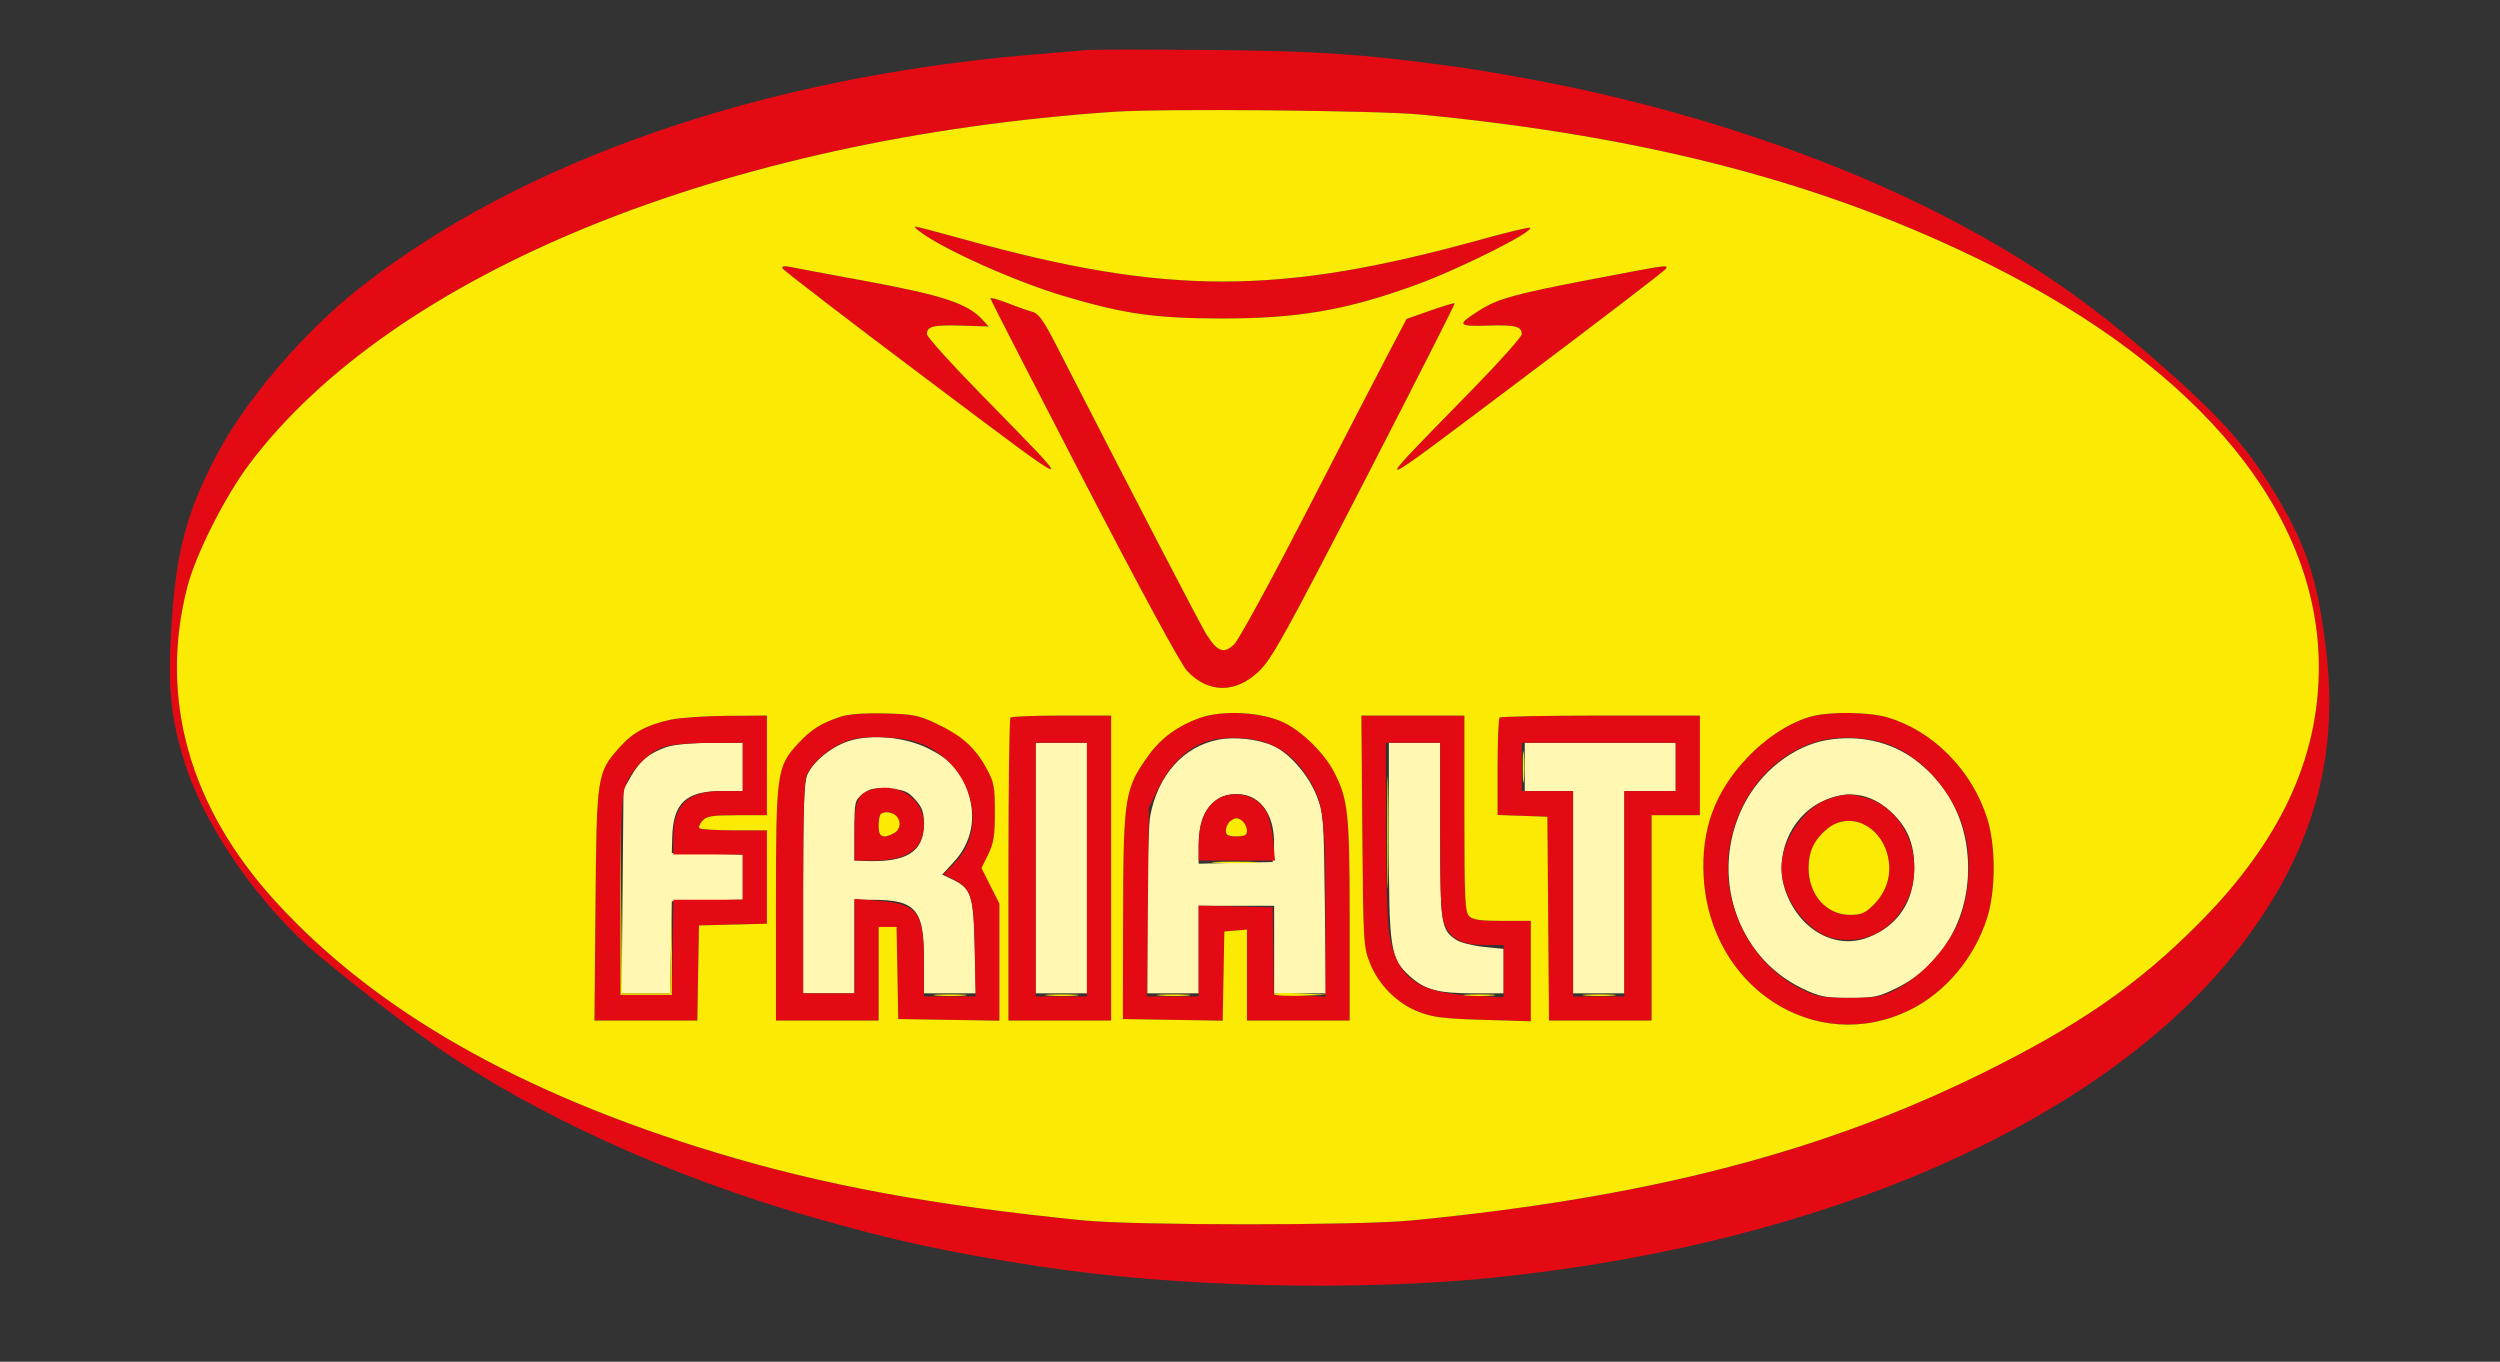 <svg xmlns="http://www.w3.org/2000/svg" width="828" height="451" viewBox="0 0 828 451" version="1.1"><rect x="0" y="0" width="828" height="451" fill="#333333" stroke="none"/><path d="M 281 245.477 C 275.325 247.314, 269.164 252.364, 267.376 256.643 C 266.298 259.222, 266 267.421, 266 294.468 L 266 329 274.500 329 L 283 329 283 313.500 L 283 298 288.750 298.006 C 303.354 298.020, 305.991 301.039, 305.996 317.750 L 306 329 314.590 329 L 323.179 329 322.840 313.703 C 322.459 296.574, 321.698 294.254, 315.481 291.290 L 312.060 289.658 315.954 285.434 C 321.894 278.989, 323.519 270.557, 320.480 261.944 C 318.108 255.219, 314.563 251.403, 307.430 247.891 C 299.596 244.034, 288.570 243.027, 281 245.477 M 403.326 245.016 C 391.840 247.366, 383.514 256.746, 380.960 270.211 C 380.432 272.995, 380 287.362, 380 302.136 L 380 329 388.500 329 L 397 329 397 314.500 L 397 300 409.500 300 L 422 300 422 314.500 L 422 329 430.578 329 L 439.156 329 438.791 299.250 C 438.443 270.828, 438.322 269.236, 436.078 263.581 C 433.268 256.498, 427.001 249.346, 421.500 246.944 C 416.437 244.733, 408.712 243.913, 403.326 245.016 M 605.115 245.100 C 593.855 247.029, 582.889 255.689, 577.283 267.077 C 566.150 289.691, 575.059 316.947, 597 327.403 C 602.779 330.157, 604.500 330.500, 612.521 330.500 C 620.691 330.500, 622.169 330.191, 628.193 327.226 C 643.944 319.472, 653.041 302.759, 651.721 284 C 650.787 270.729, 644.852 259.639, 634.476 251.778 C 626.438 245.688, 615.800 243.268, 605.115 245.100 M 220.558 247.492 C 214.926 249.498, 211.858 252.046, 209 257.089 L 206.500 261.500 206.201 295.250 L 205.901 329 213.925 329 L 221.948 329 222.224 313.750 L 222.500 298.500 234.250 298.218 L 246 297.937 246 290.500 L 246 283.063 234.250 282.782 L 222.500 282.500 222.640 277.224 C 222.936 266.018, 227.219 262, 238.868 262 L 246 262 246 254 L 246 246 235.250 246.044 C 228.668 246.071, 222.972 246.632, 220.558 247.492 M 343 287.500 L 343 329 351.500 329 L 360 329 360 287.500 L 360 246 351.500 246 L 343 246 343 287.500 M 460 277.818 C 460 314.528, 460.447 317.461, 466.935 323.322 C 471.956 327.858, 476.200 328.988, 488.250 328.994 L 498 329 498 321.638 L 498 314.276 491.408 313.601 C 487.782 313.229, 483.709 312.200, 482.357 311.314 C 477.236 307.959, 477 306.362, 477 275.050 L 477 246 468.500 246 L 460 246 460 277.818 M 505 254 L 505 262 513 262 L 521 262 521 295.500 L 521 329 529.500 329 L 538 329 538 295.500 L 538 262 546.500 262 L 555 262 555 254 L 555 246 530 246 L 505 246 505 254 M 285.750 262.975 C 283.080 265.082, 283 265.435, 283 275.073 L 283 285 286.250 285.140 C 300.305 285.744, 306 282.184, 306 272.793 C 306 268.970, 305.438 267.402, 303.149 264.840 C 300.681 262.078, 299.504 261.592, 294.399 261.227 C 289.462 260.873, 288.052 261.159, 285.750 262.975 M 402.514 265.168 C 398.738 268.138, 397 272.812, 397 279.999 L 397 286.062 409.250 285.781 L 421.500 285.500 421.830 282.026 C 422.896 270.812, 417.929 263, 409.735 263 C 406.669 263, 404.406 263.679, 402.514 265.168 M 603.176 265.600 C 592.625 270.857, 587.419 284.021, 591.437 295.282 C 595.954 307.943, 607.849 314.621, 618.581 310.522 C 628.597 306.697, 634 298.576, 634 287.349 C 634 279.244, 631.640 273.715, 626.012 268.630 C 619.269 262.538, 611.412 261.495, 603.176 265.600" stroke="none" fill="#fff7b2" fill-rule="evenodd"/><path d="M 360 16.595 C 357.525 16.803, 349.650 17.457, 342.500 18.048 C 252.447 25.495, 172.141 53.362, 118.675 95.719 C 100.191 110.362, 81.024 132.906, 71.473 151.234 C 61.745 169.904, 58.347 182.793, 56.791 206.926 C 55.515 226.722, 56.383 236.601, 60.665 251 C 66.806 271.649, 83.066 296.105, 102.354 313.702 C 108.810 319.592, 134.193 339.433, 144 346.256 C 176.796 369.071, 222.199 389.761, 268.500 402.989 C 296.730 411.054, 313.441 414.675, 344.500 419.458 C 389.404 426.372, 450.225 427.799, 496 423.014 C 604.572 411.664, 695.083 371.954, 739.983 315.973 C 764.720 285.130, 774.567 253.504, 770.642 217.500 C 768.044 193.665, 764.411 181.862, 754.518 165.120 C 744.769 148.622, 736.435 139.100, 716 121.110 C 692.452 100.379, 673.372 87.138, 646.780 73.073 C 607.887 52.501, 557.265 35.531, 507.500 26.380 C 491.091 23.363, 488.237 22.898, 477 21.411 C 449.662 17.792, 435.512 16.895, 400.500 16.561 C 380.700 16.372, 362.475 16.387, 360 16.595 M 369 37.019 C 239.752 45.836, 130.278 90.414, 82.626 153.632 C 74.491 164.425, 64.787 183.665, 62.013 194.500 C 52.603 231.261, 62.693 267.212, 91.204 298.509 C 124.229 334.761, 172.297 362.147, 237.500 381.861 C 272.785 392.529, 308.847 399.178, 358.500 404.171 C 375.777 405.909, 449.703 405.935, 467.500 404.210 C 545.354 396.664, 603.241 381.734, 656.500 355.465 C 688.379 339.741, 707.891 326.262, 728.014 306.062 C 755.047 278.926, 768 251.371, 768 221 C 768 170.229, 729.126 122.672, 659 87.653 C 605.300 60.837, 546.287 45.274, 470.500 37.940 C 456.245 36.561, 385.175 35.916, 369 37.019 M 304.500 76.597 C 312.179 82.485, 336.134 93.227, 352.330 98.045 C 372.286 103.983, 382.609 105.454, 404.500 105.478 C 429.823 105.506, 445.694 102.781, 468.691 94.456 C 483.041 89.262, 508.079 76.746, 506.760 75.427 C 506.505 75.171, 499.114 76.948, 490.337 79.376 C 423.520 97.859, 386.495 97.863, 319.731 79.395 C 310.992 76.978, 303.540 75.014, 303.171 75.032 C 302.802 75.049, 303.400 75.754, 304.500 76.597 M 259.132 88.848 C 259.334 89.431, 280.875 105.968, 307 125.598 C 358.917 164.607, 357.986 164.355, 324.732 130.386 C 314.979 120.423, 307 111.562, 307 110.695 C 307 108.072, 309.095 107.551, 318.462 107.844 L 327.424 108.125 325.462 105.956 C 320.536 100.510, 312.274 97.788, 286 92.955 C 274.175 90.780, 263.209 88.728, 261.632 88.395 C 259.813 88.011, 258.898 88.177, 259.132 88.848 M 527.500 92.434 C 501.574 97.397, 496.068 98.923, 489.869 102.862 C 482.381 107.620, 482.679 108.154, 492.654 107.841 C 501.899 107.551, 504 108.077, 504 110.685 C 504 111.547, 496.698 119.733, 487.772 128.876 C 452.617 164.889, 451.367 165.142, 504 125.585 C 530.125 105.951, 551.650 89.462, 551.833 88.943 C 552.281 87.676, 552.566 87.636, 527.500 92.434 M 328.031 98.824 C 328.048 99.196, 341.936 126.275, 358.894 159 C 377.579 195.059, 391.060 219.935, 393.113 222.142 C 400.170 229.729, 409.332 229.742, 417.112 222.176 C 421.279 218.123, 425.932 209.718, 452.012 159.136 C 468.563 127.035, 481.960 100.627, 481.783 100.450 C 481.606 100.273, 477.950 101.368, 473.657 102.883 L 465.853 105.638 459.580 117.569 C 456.130 124.131, 443.926 147.725, 432.460 170 C 420.995 192.275, 410.363 211.760, 408.834 213.300 C 405.473 216.685, 403.258 215.942, 399.619 210.207 C 397.686 207.161, 377.087 167.492, 349.514 113.721 C 345.660 106.204, 343.923 103.793, 342.008 103.302 C 340.637 102.950, 336.925 101.646, 333.758 100.405 C 330.591 99.164, 328.014 98.453, 328.031 98.824 M 278.500 237.346 C 271.940 239.507, 268.623 241.601, 264.265 246.328 C 257.261 253.927, 257 255.842, 257 299.682 L 257 338 274 338 L 291 338 291 322.500 L 291 307 293.974 307 L 296.948 307 297.224 322.250 L 297.500 337.500 314.250 337.774 L 331 338.048 331 318.665 L 331 299.282 328.030 293.394 L 325.060 287.507 327.280 283.003 C 329.101 279.309, 329.500 276.794, 329.500 269 C 329.500 260.353, 329.235 259.022, 326.554 254.181 C 322.846 247.488, 318.371 243.541, 310.047 239.624 C 304.219 236.882, 302.346 236.515, 293 236.285 C 286.324 236.121, 281.043 236.508, 278.500 237.346 M 397.300 237.797 C 390.224 240.331, 384.591 244.417, 380.607 249.907 C 372.457 261.137, 372.064 263.594, 371.972 303.866 L 371.895 337.500 388.421 337.774 L 404.946 338.048 405.223 323.274 L 405.500 308.500 409.250 308.190 L 413 307.879 413 322.940 L 413 338 430 338 L 447 338 447 304.710 C 447 269.381, 446.532 264.883, 441.912 255.827 C 438.758 249.644, 431.410 242.348, 425.356 239.386 C 418.024 235.798, 404.948 235.058, 397.300 237.797 M 600.618 237.112 C 593.574 238.766, 585.161 244.086, 578.613 251.027 C 567.867 262.418, 563.376 274.771, 564.262 290.500 C 566.328 327.185, 601.368 349.792, 632.500 334.525 C 644.284 328.745, 653.906 317.311, 658.123 304.072 C 661.029 294.951, 661.029 280.049, 658.123 270.928 C 653.053 255.013, 640.137 241.984, 625.068 237.585 C 619.190 235.870, 606.923 235.632, 600.618 237.112 M 222 238.383 C 214.061 240.137, 209.476 242.652, 205.049 247.682 C 197.725 256.002, 197.613 256.751, 197.231 299.750 L 196.891 338 213.920 338 L 230.949 338 231.225 322.250 L 231.500 306.500 242.750 306.217 L 254 305.934 254 290.467 L 254 275 243.167 275 C 237.208 275, 232.032 274.699, 231.664 274.331 C 231.297 273.963, 231.741 272.838, 232.653 271.831 C 234.045 270.292, 235.883 270, 244.155 270 L 254 270 254 253.500 L 254 237 240.750 237.084 C 233.463 237.130, 225.025 237.715, 222 238.383 M 334.667 237.667 C 334.300 238.033, 334 260.758, 334 288.167 L 334 338 351 338 L 368 338 368 287.500 L 368 237 351.667 237 C 342.683 237, 335.033 237.300, 334.667 237.667 M 451.203 275.250 C 451.504 312.165, 451.594 313.694, 453.754 319.049 C 456.681 326.302, 462.775 332.378, 469.884 335.132 C 474.532 336.932, 478.216 337.388, 491.250 337.773 L 507 338.239 507 321.619 L 507 305 497.571 305 C 490.333 305, 487.778 304.635, 486.571 303.429 C 485.207 302.065, 485 297.576, 485 269.429 L 485 237 467.945 237 L 450.891 237 451.203 275.250 M 496.667 237.667 C 496.300 238.033, 496 245.440, 496 254.126 L 496 269.919 504.250 270.210 L 512.500 270.500 512.763 304.250 L 513.027 338 530.013 338 L 547 338 547 304 L 547 270 555 270 L 563 270 563 253.500 L 563 237 530.167 237 C 512.108 237, 497.033 237.300, 496.667 237.667 M 281.994 244.934 C 275.651 246.864, 269.787 251.497, 267.122 256.684 C 266.355 258.177, 266 269.976, 266 293.934 L 266 329 274.500 329 L 283 329 283 313.356 L 283 297.711 290.250 298.261 C 304.067 299.309, 306 301.843, 306 318.901 L 306 330 314.569 330 L 323.138 330 322.819 314.070 C 322.467 296.476, 321.717 294.146, 315.405 291.034 L 312.432 289.568 315.990 286.010 C 328.432 273.568, 321.050 250.953, 302.774 245.526 C 297.420 243.935, 286.316 243.620, 281.994 244.934 M 399.969 245.472 C 393.326 247.614, 387.608 253.020, 383.792 260.767 L 380.500 267.450 380.186 298.725 L 379.871 330 388.436 330 L 397 330 397 314.969 L 397 299.938 409.250 300.219 L 421.500 300.500 421.669 315 L 421.837 329.500 430.419 329.789 L 439 330.078 439 301.749 C 439 269.495, 438.325 264.948, 432.225 256.091 C 427.167 248.748, 420.529 245.051, 411.330 244.454 C 406.927 244.168, 402.890 244.530, 399.969 245.472 M 602.223 245.488 C 586.932 249.791, 575.414 263.651, 572.732 280.976 C 569.848 299.606, 579.978 319.458, 596.500 327.558 C 601.924 330.218, 603.459 330.500, 612.500 330.500 C 621.563 330.500, 623.039 330.227, 628.255 327.585 C 635.893 323.717, 644.254 314.819, 648.225 306.333 C 651.943 298.388, 653.084 286.494, 651.028 277.128 C 648.289 264.654, 638.663 252.482, 627.493 247.368 C 620.512 244.172, 609.746 243.371, 602.223 245.488 M 219.500 247.503 C 214.310 249.339, 208.479 255.622, 206.847 261.137 C 205.914 264.293, 205.549 274.355, 205.528 297.500 L 205.500 329.500 214 329.500 L 222.500 329.500 222.775 313.750 L 223.051 298 234.525 298 L 246 298 246 290.500 L 246 283 234.500 283 L 223 283 223.015 277.250 C 223.042 266.536, 227.841 262, 239.148 262 L 246 262 246 254 L 246 246 234.750 246.044 C 227.710 246.071, 222.003 246.617, 219.500 247.503 M 343 288 L 343 330 351.500 330 L 360 330 360 288 L 360 246 351.500 246 L 343 246 343 288 M 459.008 274.250 C 459.012 289.788, 459.488 305.425, 460.065 309 C 462.441 323.709, 469.215 328.818, 487.585 329.756 L 498 330.287 498 321.644 L 498 313 491.950 313 C 484.580 313, 480.794 311.193, 478.635 306.643 C 477.240 303.704, 477 298.997, 477 274.599 L 477 246 468 246 L 459 246 459.008 274.250 M 504 254 L 504 262 512.500 262 L 521 262 521 296 L 521 330 529.500 330 L 538 330 538 296 L 538 262 546.500 262 L 555 262 555 254 L 555 246 529.500 246 L 504 246 504 254 M 287.315 262.007 C 283.872 263.394, 283 266.209, 283 275.934 L 283 285 289.532 285 C 300.533 285, 306 281.017, 306 273 C 306 264.022, 296.372 258.358, 287.315 262.007 M 402.106 265.564 C 398.677 268.450, 397.014 273.238, 397.006 280.250 L 397 285 409.645 285 L 422.289 285 421.685 278.528 C 421.352 274.969, 420.380 270.701, 419.523 269.045 C 416.312 262.835, 407.453 261.065, 402.106 265.564 M 605.886 264.560 C 597.726 267.073, 590 278.229, 590 287.500 C 590 297.443, 598.661 308.967, 607.535 310.830 C 617.368 312.894, 626.325 308.463, 631.207 299.119 C 638.311 285.519, 631.255 267.568, 617.436 264.088 C 612.161 262.760, 611.666 262.780, 605.886 264.560 M 291.667 269.667 C 291.300 270.033, 291 271.833, 291 273.667 C 291 277.242, 292.450 277.900, 296.066 275.965 C 298.246 274.798, 298.602 272.002, 296.800 270.200 C 295.493 268.893, 292.728 268.605, 291.667 269.667 M 407.200 272.200 C 406.540 272.860, 406 274.210, 406 275.200 C 406 276.590, 406.796 277, 409.500 277 C 412.204 277, 413 276.590, 413 275.200 C 413 273.187, 411.177 271, 409.500 271 C 408.895 271, 407.860 271.540, 407.200 272.200 M 605.041 274.619 C 600.804 278.184, 599 282.031, 599 287.500 C 599 296.302, 604.910 303, 612.677 303 C 616.461 303, 617.739 302.461, 620.500 299.700 C 625.065 295.135, 626.731 289.227, 625.162 283.163 C 622.527 272.977, 612.203 268.593, 605.041 274.619" stroke="none" fill="#e40a14" fill-rule="evenodd"/><path d="M 369 37.019 C 239.752 45.836, 130.278 90.414, 82.626 153.632 C 74.491 164.425, 64.787 183.665, 62.013 194.500 C 52.603 231.261, 62.693 267.212, 91.204 298.509 C 124.229 334.761, 172.297 362.147, 237.500 381.861 C 272.785 392.529, 308.847 399.178, 358.500 404.171 C 375.777 405.909, 449.703 405.935, 467.500 404.210 C 545.354 396.664, 603.241 381.734, 656.500 355.465 C 688.379 339.741, 707.891 326.262, 728.014 306.062 C 755.047 278.926, 768 251.371, 768 221 C 768 170.229, 729.126 122.672, 659 87.653 C 605.300 60.837, 546.287 45.274, 470.500 37.940 C 456.245 36.561, 385.175 35.916, 369 37.019 M 304.500 76.597 C 312.179 82.485, 336.134 93.227, 352.330 98.045 C 372.286 103.983, 382.609 105.454, 404.500 105.478 C 429.823 105.506, 445.694 102.781, 468.691 94.456 C 483.041 89.262, 508.079 76.746, 506.760 75.427 C 506.505 75.171, 499.114 76.948, 490.337 79.376 C 423.520 97.859, 386.495 97.863, 319.731 79.395 C 310.992 76.978, 303.540 75.014, 303.171 75.032 C 302.802 75.049, 303.400 75.754, 304.500 76.597 M 259.132 88.848 C 259.334 89.431, 280.875 105.968, 307 125.598 C 358.917 164.607, 357.986 164.355, 324.732 130.386 C 314.979 120.423, 307 111.562, 307 110.695 C 307 108.072, 309.095 107.551, 318.462 107.844 L 327.424 108.125 325.462 105.956 C 320.536 100.510, 312.274 97.788, 286 92.955 C 274.175 90.780, 263.209 88.728, 261.632 88.395 C 259.813 88.011, 258.898 88.177, 259.132 88.848 M 527.500 92.434 C 501.574 97.397, 496.068 98.923, 489.869 102.862 C 482.381 107.620, 482.679 108.154, 492.654 107.841 C 501.899 107.551, 504 108.077, 504 110.685 C 504 111.547, 496.698 119.733, 487.772 128.876 C 452.617 164.889, 451.367 165.142, 504 125.585 C 530.125 105.951, 551.650 89.462, 551.833 88.943 C 552.281 87.676, 552.566 87.636, 527.500 92.434 M 328.031 98.824 C 328.048 99.196, 341.936 126.275, 358.894 159 C 377.579 195.059, 391.060 219.935, 393.113 222.142 C 400.170 229.729, 409.332 229.742, 417.112 222.176 C 421.279 218.123, 425.932 209.718, 452.012 159.136 C 468.563 127.035, 481.960 100.627, 481.783 100.450 C 481.606 100.273, 477.950 101.368, 473.657 102.883 L 465.853 105.638 459.580 117.569 C 456.130 124.131, 443.926 147.725, 432.460 170 C 420.995 192.275, 410.363 211.760, 408.834 213.300 C 405.473 216.685, 403.258 215.942, 399.619 210.207 C 397.686 207.161, 377.087 167.492, 349.514 113.721 C 345.660 106.204, 343.923 103.793, 342.008 103.302 C 340.637 102.950, 336.925 101.646, 333.758 100.405 C 330.591 99.164, 328.014 98.453, 328.031 98.824 M 278.500 237.346 C 271.940 239.507, 268.623 241.601, 264.265 246.328 C 257.261 253.927, 257 255.842, 257 299.682 L 257 338 274 338 L 291 338 291 322.500 L 291 307 293.974 307 L 296.948 307 297.224 322.250 L 297.500 337.500 314.250 337.774 L 331 338.048 331 318.665 L 331 299.282 328.030 293.394 L 325.060 287.507 327.280 283.003 C 329.101 279.309, 329.500 276.794, 329.500 269 C 329.500 260.353, 329.235 259.022, 326.554 254.181 C 322.846 247.488, 318.371 243.541, 310.047 239.624 C 304.219 236.882, 302.346 236.515, 293 236.285 C 286.324 236.121, 281.043 236.508, 278.500 237.346 M 397.300 237.797 C 390.224 240.331, 384.591 244.417, 380.607 249.907 C 372.457 261.137, 372.064 263.594, 371.972 303.866 L 371.895 337.500 388.421 337.774 L 404.946 338.048 405.223 323.274 L 405.500 308.500 409.250 308.190 L 413 307.879 413 322.940 L 413 338 430 338 L 447 338 447 304.710 C 447 269.381, 446.532 264.883, 441.912 255.827 C 438.758 249.644, 431.410 242.348, 425.356 239.386 C 418.024 235.798, 404.948 235.058, 397.300 237.797 M 600.618 237.112 C 593.574 238.766, 585.161 244.086, 578.613 251.027 C 567.867 262.418, 563.376 274.771, 564.262 290.500 C 566.328 327.185, 601.368 349.792, 632.500 334.525 C 644.284 328.745, 653.906 317.311, 658.123 304.072 C 661.029 294.951, 661.029 280.049, 658.123 270.928 C 653.053 255.013, 640.137 241.984, 625.068 237.585 C 619.190 235.870, 606.923 235.632, 600.618 237.112 M 222 238.383 C 214.061 240.137, 209.476 242.652, 205.049 247.682 C 197.725 256.002, 197.613 256.751, 197.231 299.750 L 196.891 338 213.920 338 L 230.949 338 231.225 322.250 L 231.500 306.500 242.750 306.217 L 254 305.934 254 290.467 L 254 275 243.167 275 C 237.208 275, 232.032 274.699, 231.664 274.331 C 231.297 273.963, 231.741 272.838, 232.653 271.831 C 234.045 270.292, 235.883 270, 244.155 270 L 254 270 254 253.500 L 254 237 240.750 237.084 C 233.463 237.130, 225.025 237.715, 222 238.383 M 334.667 237.667 C 334.300 238.033, 334 260.758, 334 288.167 L 334 338 351 338 L 368 338 368 287.500 L 368 237 351.667 237 C 342.683 237, 335.033 237.300, 334.667 237.667 M 451.203 275.250 C 451.504 312.165, 451.594 313.694, 453.754 319.049 C 456.681 326.302, 462.775 332.378, 469.884 335.132 C 474.532 336.932, 478.216 337.388, 491.250 337.773 L 507 338.239 507 321.619 L 507 305 497.571 305 C 490.333 305, 487.778 304.635, 486.571 303.429 C 485.207 302.065, 485 297.576, 485 269.429 L 485 237 467.945 237 L 450.891 237 451.203 275.250 M 496.667 237.667 C 496.300 238.033, 496 245.440, 496 254.126 L 496 269.919 504.250 270.210 L 512.500 270.500 512.763 304.250 L 513.027 338 530.013 338 L 547 338 547 304 L 547 270 555 270 L 563 270 563 253.500 L 563 237 530.167 237 C 512.108 237, 497.033 237.300, 496.667 237.667 M 459.443 275.500 C 459.443 292, 459.580 298.890, 459.748 290.812 C 459.915 282.733, 459.916 269.233, 459.748 260.812 C 459.581 252.390, 459.444 259, 459.443 275.500 M 504.349 254 C 504.349 258.675, 504.522 260.587, 504.732 258.250 C 504.943 255.912, 504.943 252.088, 504.732 249.750 C 504.522 247.412, 504.349 249.325, 504.349 254 M 291.667 269.667 C 291.300 270.033, 291 271.833, 291 273.667 C 291 277.242, 292.450 277.900, 296.066 275.965 C 298.246 274.798, 298.602 272.002, 296.800 270.200 C 295.493 268.893, 292.728 268.605, 291.667 269.667 M 205.477 300.250 L 205.500 329.500 214 329.500 L 222.500 329.500 222.540 314.249 L 222.581 298.998 222.264 313.999 L 221.948 329 213.989 329 L 206.030 329 205.742 300 L 205.454 270.999 205.477 300.250 M 407.200 272.200 C 406.540 272.860, 406 274.210, 406 275.200 C 406 276.590, 406.796 277, 409.500 277 C 412.204 277, 413 276.590, 413 275.200 C 413 273.187, 411.177 271, 409.500 271 C 408.895 271, 407.860 271.540, 407.200 272.200 M 605.041 274.619 C 600.804 278.184, 599 282.031, 599 287.500 C 599 296.302, 604.910 303, 612.677 303 C 616.461 303, 617.739 302.461, 620.500 299.700 C 625.065 295.135, 626.731 289.227, 625.162 283.163 C 622.527 272.977, 612.203 268.593, 605.041 274.619 M 402.750 285.740 C 406.188 285.936, 411.813 285.936, 415.250 285.740 C 418.688 285.545, 415.875 285.385, 409 285.385 C 402.125 285.385, 399.313 285.545, 402.750 285.740 M 421.888 329.293 C 422.327 329.729, 426.469 329.951, 431.093 329.785 L 439.500 329.485 430.295 328.992 C 425.233 328.722, 421.450 328.857, 421.888 329.293 M 310.280 329.736 C 312.909 329.943, 316.959 329.940, 319.280 329.731 C 321.601 329.521, 319.450 329.352, 314.500 329.355 C 309.550 329.358, 307.651 329.530, 310.280 329.736 M 347.280 329.736 C 349.909 329.943, 353.959 329.940, 356.280 329.731 C 358.601 329.521, 356.450 329.352, 351.500 329.355 C 346.550 329.358, 344.651 329.530, 347.280 329.736 M 384.280 329.736 C 386.909 329.943, 390.959 329.940, 393.280 329.731 C 395.601 329.521, 393.450 329.352, 388.500 329.355 C 383.550 329.358, 381.651 329.530, 384.280 329.736 M 485.750 329.732 C 488.087 329.943, 491.913 329.943, 494.250 329.732 C 496.587 329.522, 494.675 329.349, 490 329.349 C 485.325 329.349, 483.413 329.522, 485.750 329.732 M 525.280 329.736 C 527.909 329.943, 531.959 329.940, 534.280 329.731 C 536.601 329.521, 534.450 329.352, 529.500 329.355 C 524.550 329.358, 522.651 329.530, 525.280 329.736" stroke="none" fill="#fbea04" fill-rule="evenodd"/></svg>